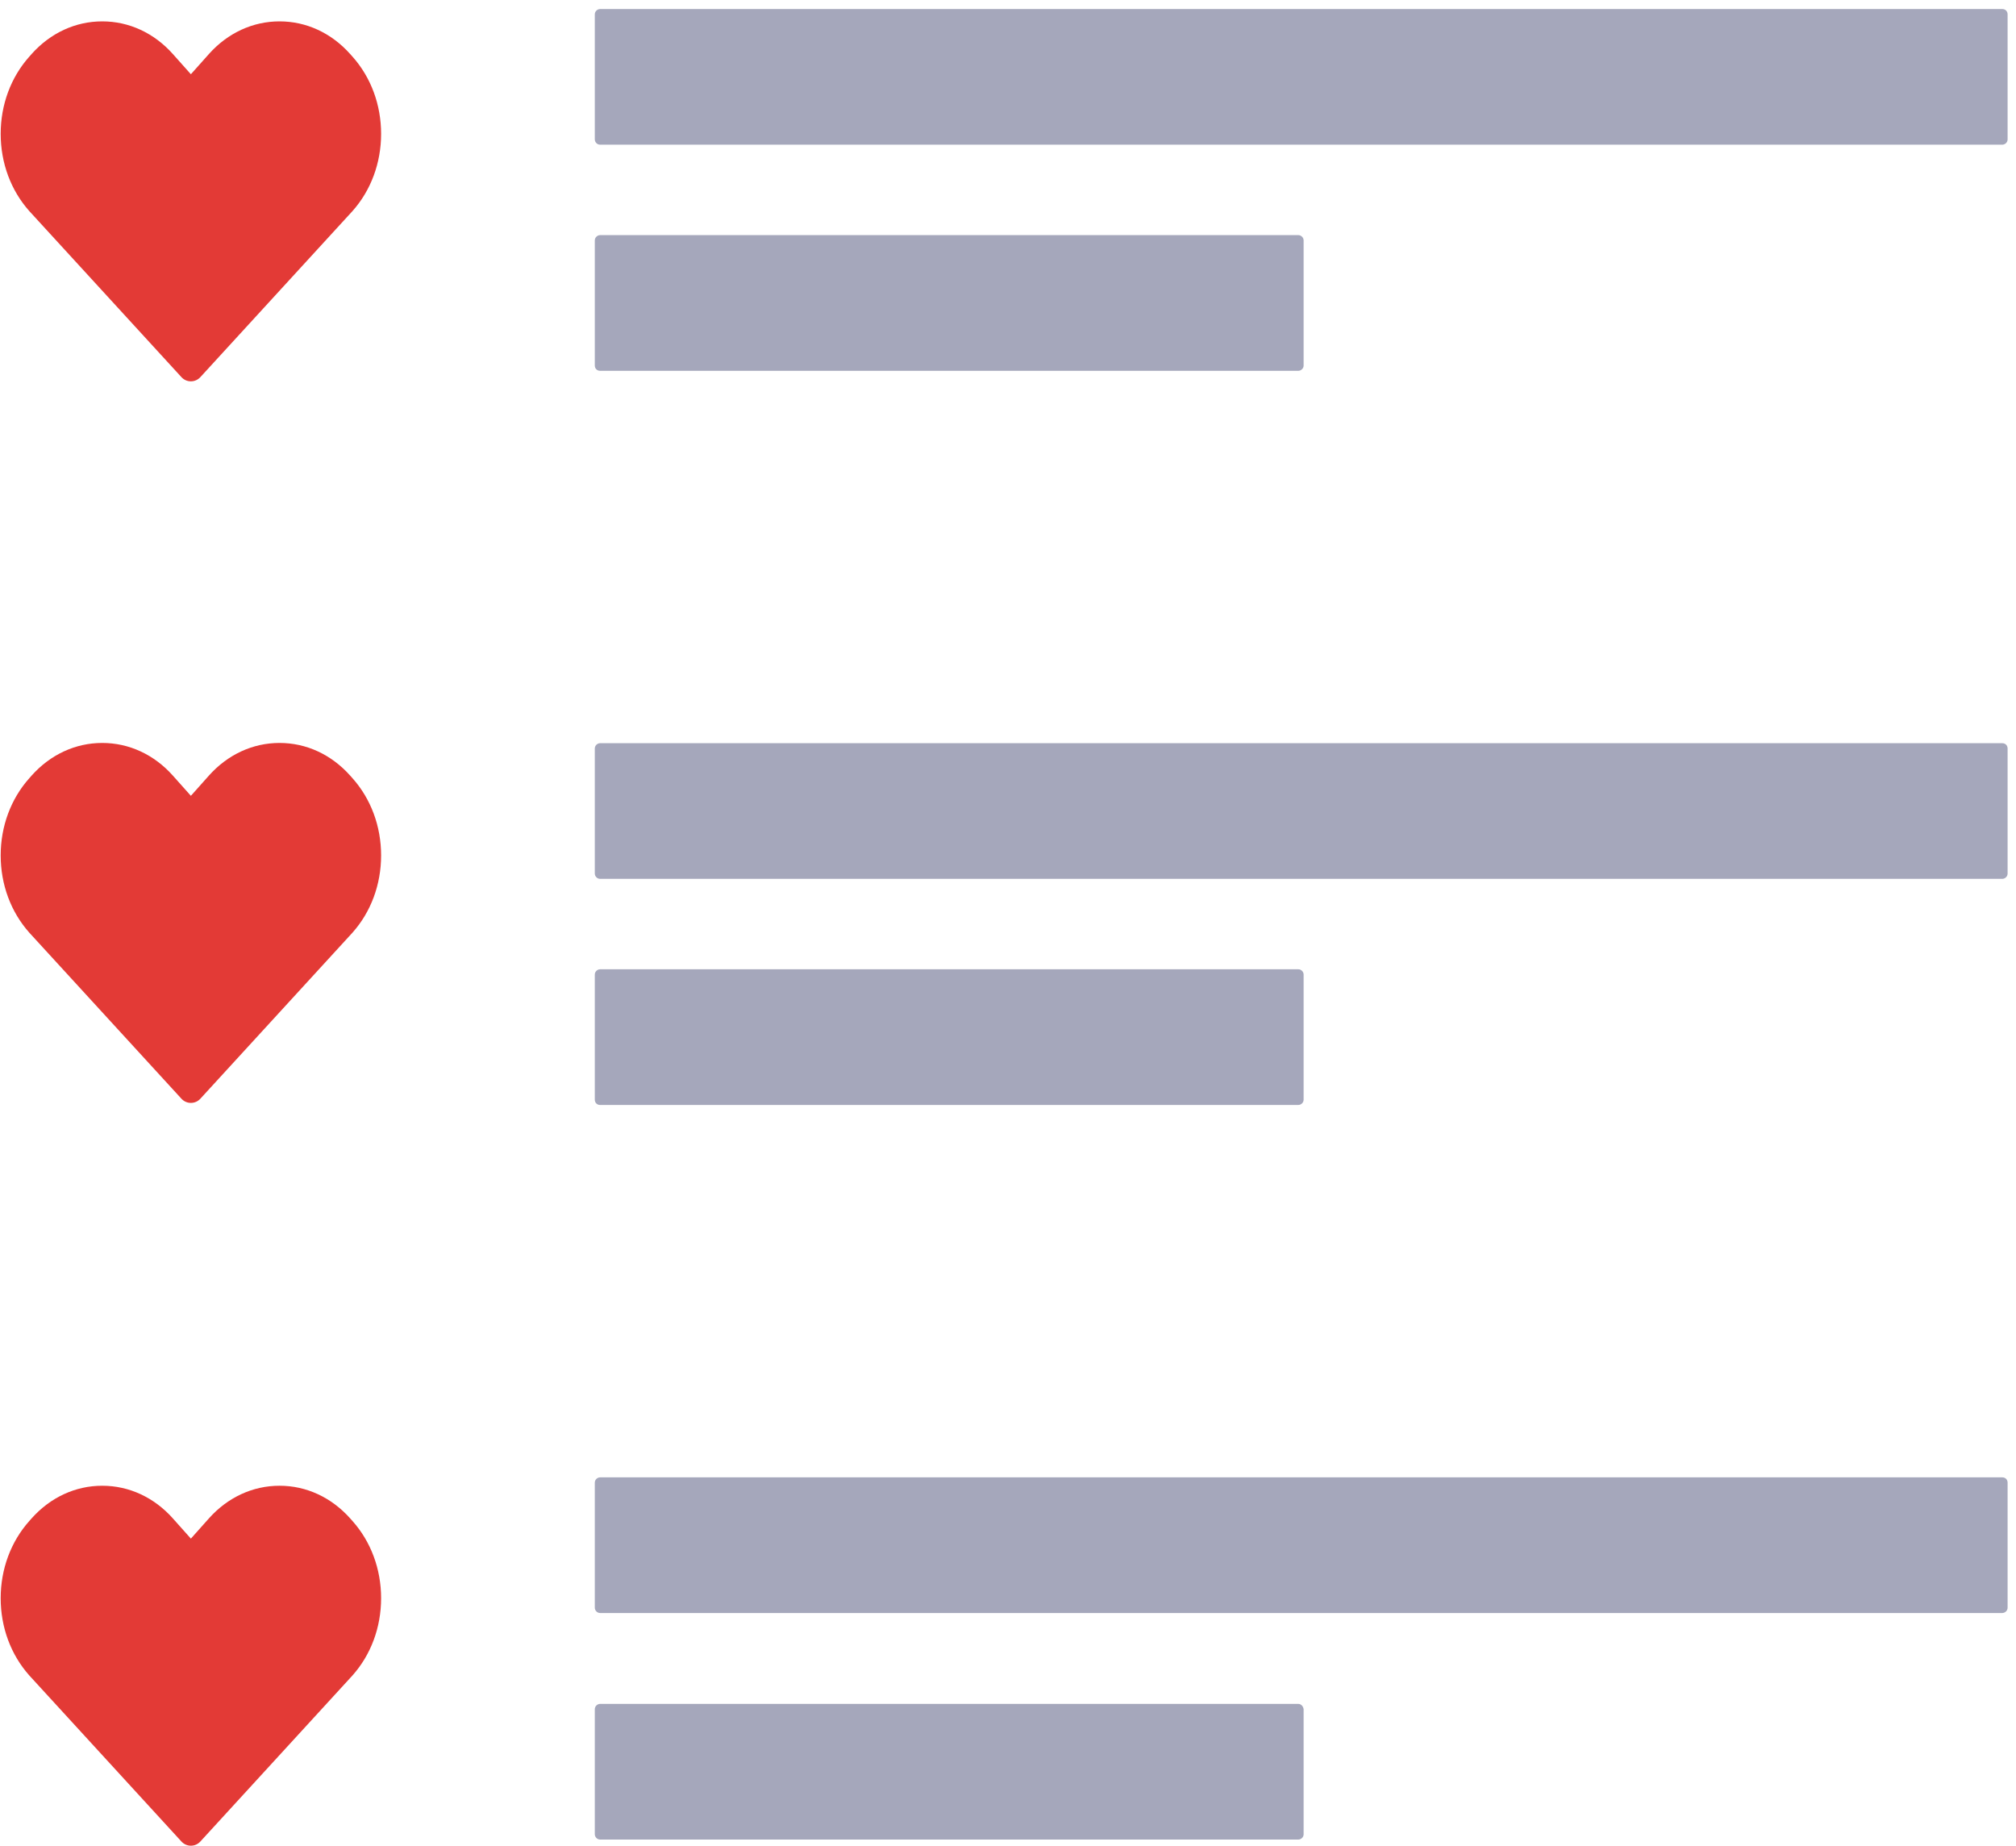 <?xml version="1.0" encoding="UTF-8" standalone="no"?>
<svg width="95px" height="87px" viewBox="0 0 95 87" version="1.1" xmlns="http://www.w3.org/2000/svg" xmlns:xlink="http://www.w3.org/1999/xlink">
    <!-- Generator: Sketch 46.2 (44496) - http://www.bohemiancoding.com/sketch -->
    <title>list</title>
    <desc>Created with Sketch.</desc>
    <defs></defs>
    <g id="Welcome" stroke="none" stroke-width="1" fill="none" fill-rule="evenodd">
        <g id="imassage-customer" transform="translate(-1138, -974)">
            <g id="features" transform="translate(212, 917)">
                <g id="4-panel">
                    <g id="p3" transform="translate(812, 0)">
                        <g id="list" transform="translate(114, 57)">
                            <g>
                                <path d="M94.353,0.426 L28.28,0.426 C28.154,0.426 28.029,0.53 28.029,0.677 L28.029,6.567 C28.029,6.693 28.133,6.818 28.28,6.818 L94.353,6.818 C94.478,6.818 94.604,6.714 94.604,6.567 L94.604,0.677 C94.604,0.53 94.499,0.426 94.353,0.426 Z" id="Shape" fill="#A5A7BB" fill-rule="nonzero"></path>
                                <path d="M28.28,17.472 L61.18,17.472 C61.306,17.472 61.431,17.367 61.431,17.221 L61.431,11.33 C61.431,11.205 61.327,11.079 61.18,11.079 L28.28,11.079 C28.154,11.079 28.029,11.184 28.029,11.33 L28.029,17.221 C28.029,17.367 28.133,17.472 28.28,17.472 Z" id="Shape" fill="#A5A7BB" fill-rule="nonzero"></path>
                                <path d="M94.353,35.019 L28.28,35.019 C28.154,35.019 28.029,35.123 28.029,35.269 L28.029,41.16 C28.029,41.286 28.133,41.411 28.28,41.411 L94.353,41.411 C94.478,41.411 94.604,41.307 94.604,41.16 L94.604,35.269 C94.604,35.123 94.499,35.019 94.353,35.019 Z" id="Shape" fill="#A5A7BB" fill-rule="nonzero"></path>
                                <path d="M28.28,52.065 L61.18,52.065 C61.306,52.065 61.431,51.96 61.431,51.814 L61.431,45.923 C61.431,45.798 61.327,45.672 61.18,45.672 L28.28,45.672 C28.154,45.672 28.029,45.777 28.029,45.923 L28.029,51.814 C28.029,51.96 28.133,52.065 28.28,52.065 Z" id="Shape" fill="#A5A7BB" fill-rule="nonzero"></path>
                                <path d="M94.353,69.612 L28.28,69.612 C28.154,69.612 28.029,69.716 28.029,69.862 L28.029,75.753 C28.029,75.879 28.133,76.004 28.28,76.004 L94.353,76.004 C94.478,76.004 94.604,75.899 94.604,75.753 L94.604,69.862 C94.604,69.716 94.499,69.612 94.353,69.612 Z" id="Shape" fill="#A5A7BB" fill-rule="nonzero"></path>
                                <path d="M61.18,80.286 L28.28,80.286 C28.154,80.286 28.029,80.391 28.029,80.537 L28.029,86.428 C28.029,86.553 28.133,86.678 28.28,86.678 L61.18,86.678 C61.306,86.678 61.431,86.574 61.431,86.428 L61.431,80.537 C61.41,80.391 61.306,80.286 61.18,80.286 Z" id="Shape" fill="#A5A7BB" fill-rule="nonzero"></path>
                                <g id="fav" transform="translate(0, 1)" fill="#E33A36">
                                    <g id="heart" transform="translate(0.032, 0)">
                                        <path d="M8.963,16.968 C8.795,16.968 8.633,16.897 8.519,16.772 L1.354,8.952 C1.352,8.95 1.35,8.948 1.349,8.946 C0.479,7.97 0,6.678 0,5.307 C0,3.935 0.479,2.643 1.349,1.668 L1.457,1.546 C2.343,0.553 3.525,0.007 4.786,0.007 C6.047,0.007 7.229,0.553 8.114,1.546 L8.963,2.498 L9.812,1.546 C10.698,0.553 11.88,0.007 13.141,0.007 C14.402,0.007 15.584,0.553 16.469,1.546 L16.578,1.668 C17.448,2.643 17.927,3.935 17.927,5.307 C17.927,6.678 17.448,7.971 16.578,8.946 C16.576,8.948 16.574,8.95 16.573,8.952 L9.408,16.772 C9.293,16.897 9.132,16.968 8.963,16.968 Z" id="Shape" fill-rule="nonzero"></path>
                                    </g>
                                </g>
                                <g id="fav" transform="translate(0, 35)" fill="#E33A36">
                                    <g id="heart" transform="translate(0.032, 0)">
                                        <path d="M8.963,16.968 C8.795,16.968 8.633,16.897 8.519,16.772 L1.354,8.952 C1.352,8.95 1.35,8.948 1.349,8.946 C0.479,7.97 0,6.678 0,5.307 C0,3.935 0.479,2.643 1.349,1.668 L1.457,1.546 C2.343,0.553 3.525,0.007 4.786,0.007 C6.047,0.007 7.229,0.553 8.114,1.546 L8.963,2.498 L9.812,1.546 C10.698,0.553 11.88,0.007 13.141,0.007 C14.402,0.007 15.584,0.553 16.469,1.546 L16.578,1.668 C17.448,2.643 17.927,3.935 17.927,5.307 C17.927,6.678 17.448,7.971 16.578,8.946 C16.576,8.948 16.574,8.95 16.573,8.952 L9.408,16.772 C9.293,16.897 9.132,16.968 8.963,16.968 Z" id="Shape" fill-rule="nonzero"></path>
                                    </g>
                                </g>
                                <g id="fav" transform="translate(0, 70)" fill="#E33A36">
                                    <g id="heart" transform="translate(0.032, 0)">
                                        <path d="M8.963,16.968 C8.795,16.968 8.633,16.897 8.519,16.772 L1.354,8.952 C1.352,8.95 1.35,8.948 1.349,8.946 C0.479,7.97 0,6.678 0,5.307 C0,3.935 0.479,2.643 1.349,1.668 L1.457,1.546 C2.343,0.553 3.525,0.007 4.786,0.007 C6.047,0.007 7.229,0.553 8.114,1.546 L8.963,2.498 L9.812,1.546 C10.698,0.553 11.88,0.007 13.141,0.007 C14.402,0.007 15.584,0.553 16.469,1.546 L16.578,1.668 C17.448,2.643 17.927,3.935 17.927,5.307 C17.927,6.678 17.448,7.971 16.578,8.946 C16.576,8.948 16.574,8.95 16.573,8.952 L9.408,16.772 C9.293,16.897 9.132,16.968 8.963,16.968 Z" id="Shape" fill-rule="nonzero"></path>
                                    </g>
                                </g>
                            </g>
                        </g>
                    </g>
                </g>
            </g>
        </g>
    </g>
</svg>